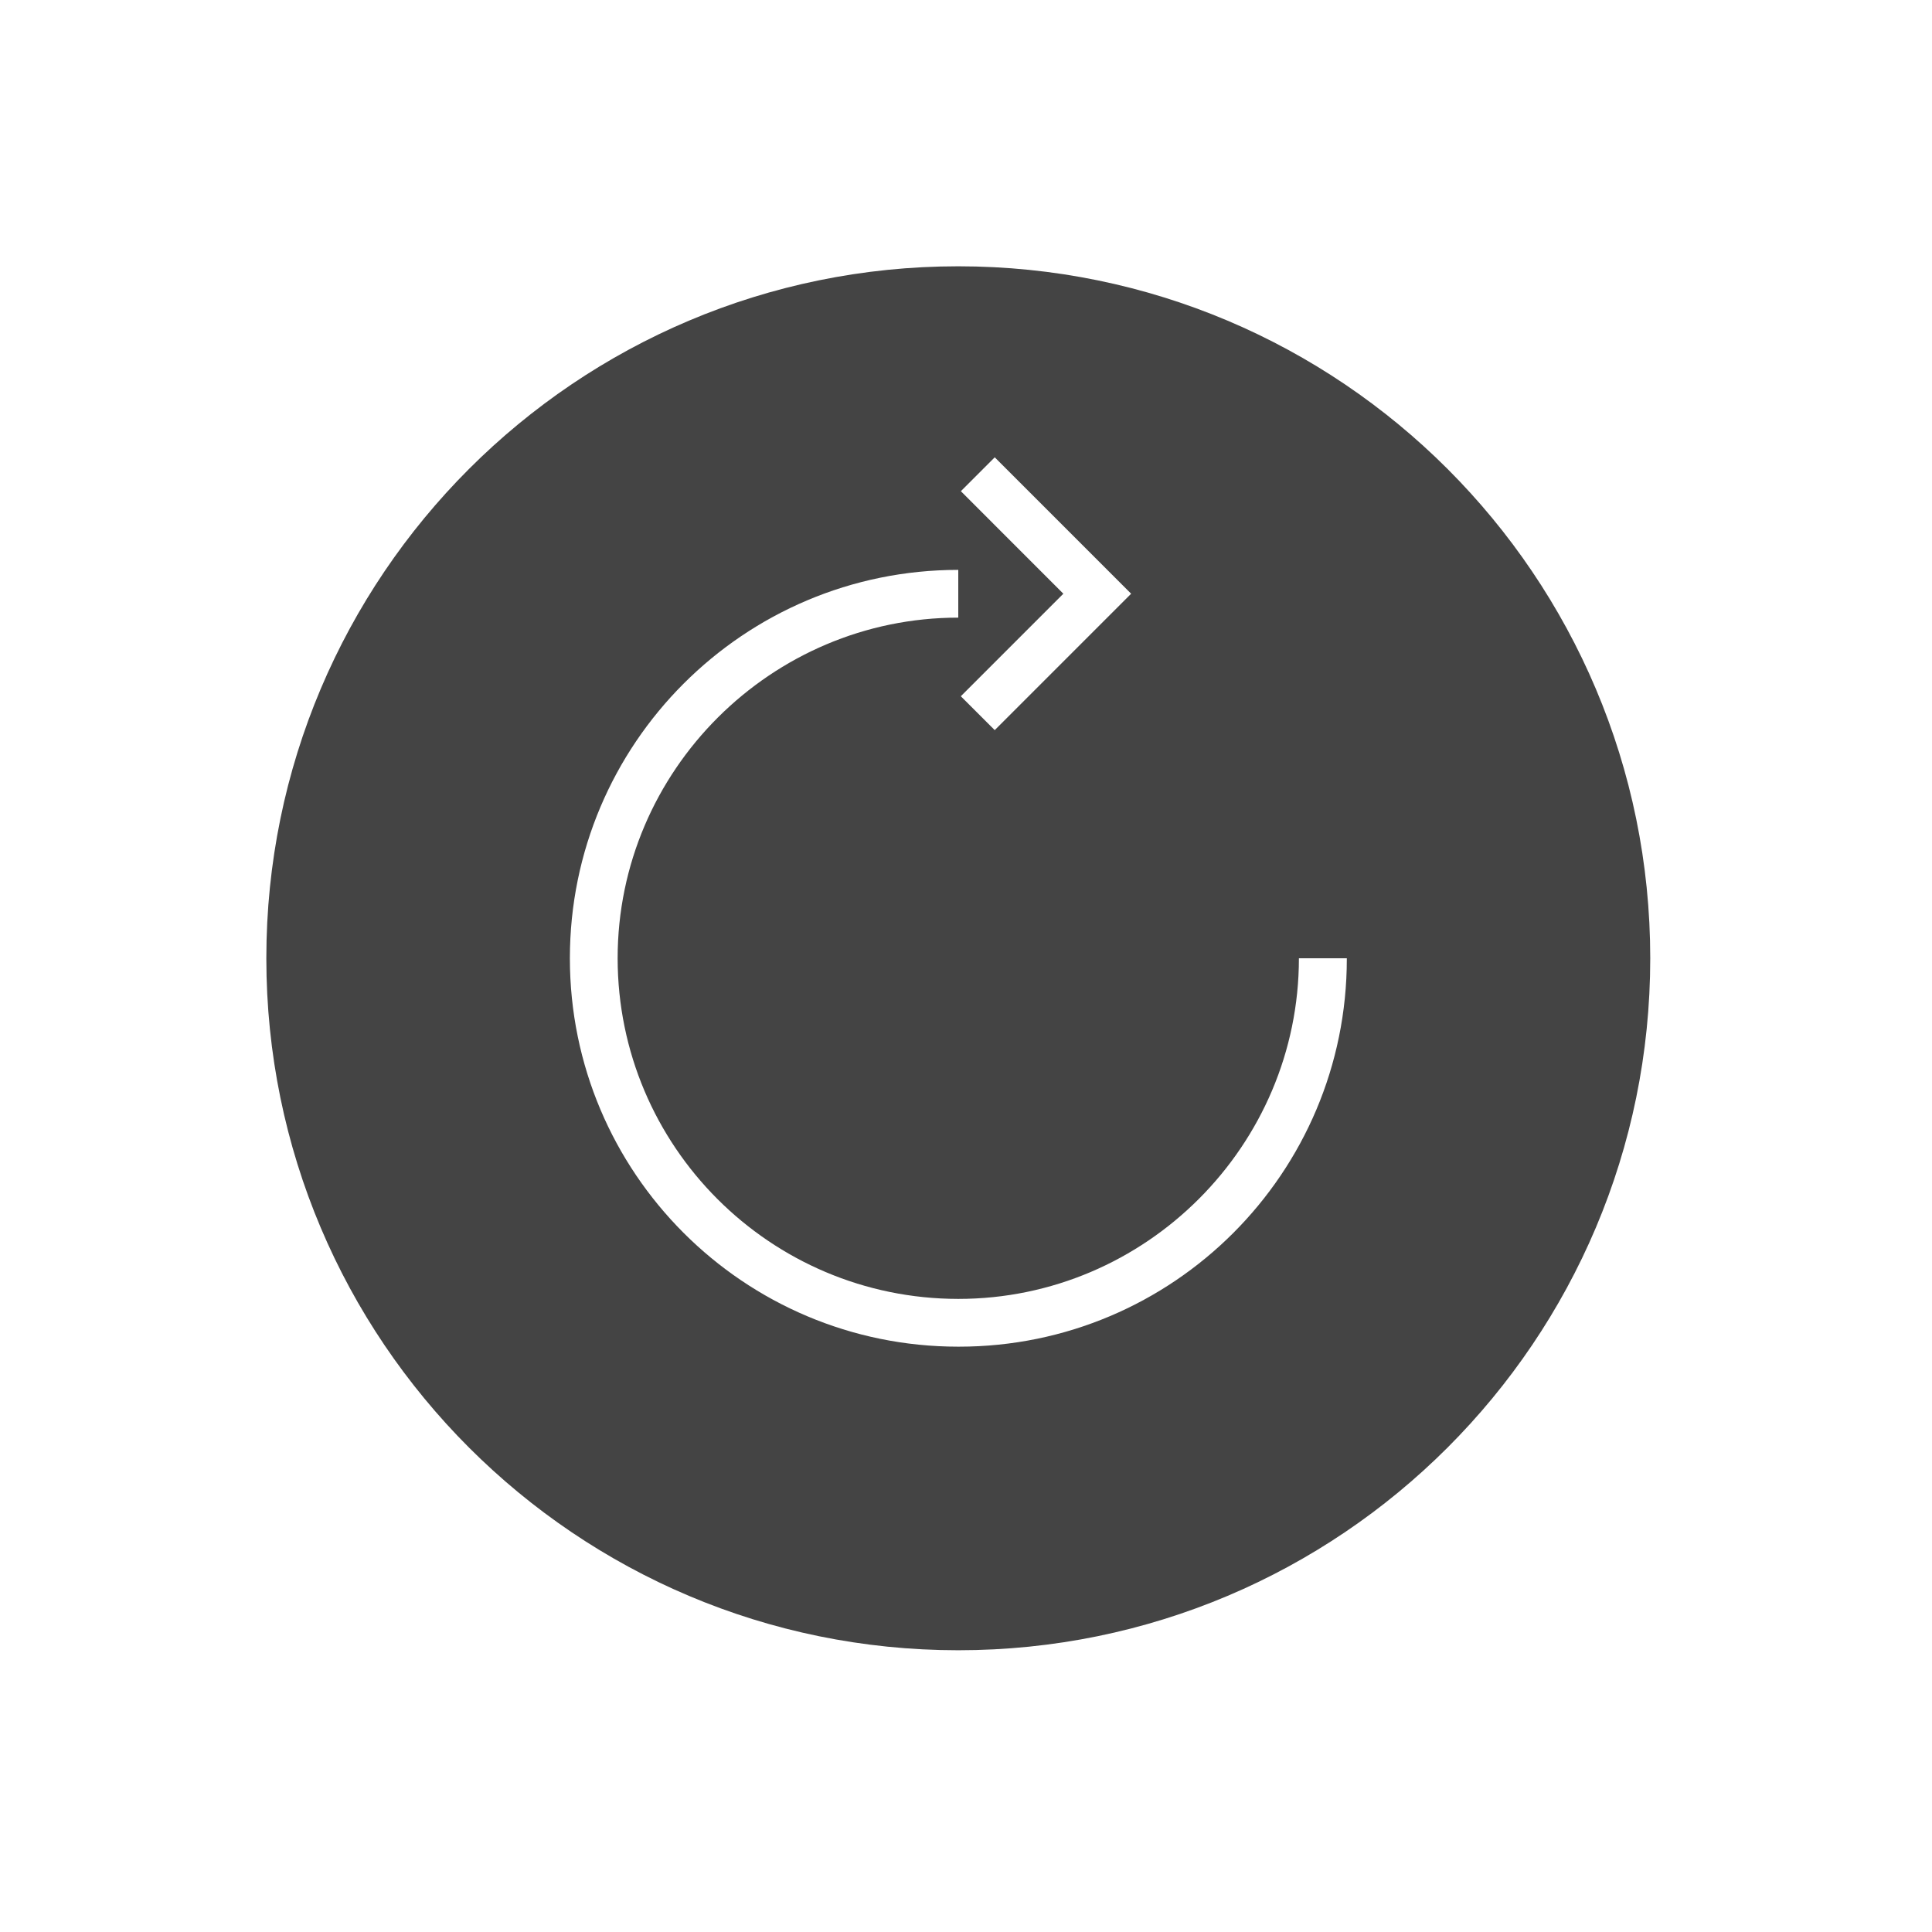 <?xml version='1.0' encoding='UTF-8' standalone='no'?><!-- Created with UBS Icon App (http://www.ubs.com/microsites/iconapp/) --><svg xmlns:svg='http://www.w3.org/2000/svg' xmlns='http://www.w3.org/2000/svg' width='64' height='64' viewBox='0 0 64 64' data-tags='circle_gray_loading_ico_vector_512x512'><g transform='translate(0,0)'><path d='M512 142.28c-204.18 0-369.7 165.52-369.7 369.72s165.52 369.72 369.7 369.72c204.191 0 369.72-165.529 369.72-369.72s-165.529-369.72-369.72-369.72zM513.38 262.44l18.1-18.1 72.88 72.88-72.88 72.88-18.12-18.1 54.78-54.78zM512 719.52c-114.61 0-207.52-92.91-207.52-207.52s92.91-207.52 207.52-207.52v25.52c-99.84 0-182 81.62-182 182 0.068 100.488 81.512 181.932 181.993 182 100.327 0 182.007-82 182.007-182h25.6c0 0.077 0 0.169 0 0.26 0 114.467-92.793 207.26-207.26 207.26-0.12 0-0.239 0-0.359 0z ' transform='translate(0,0) scale(0.062,0.062)' fill='#444444' style='undefined'></path></g></svg>